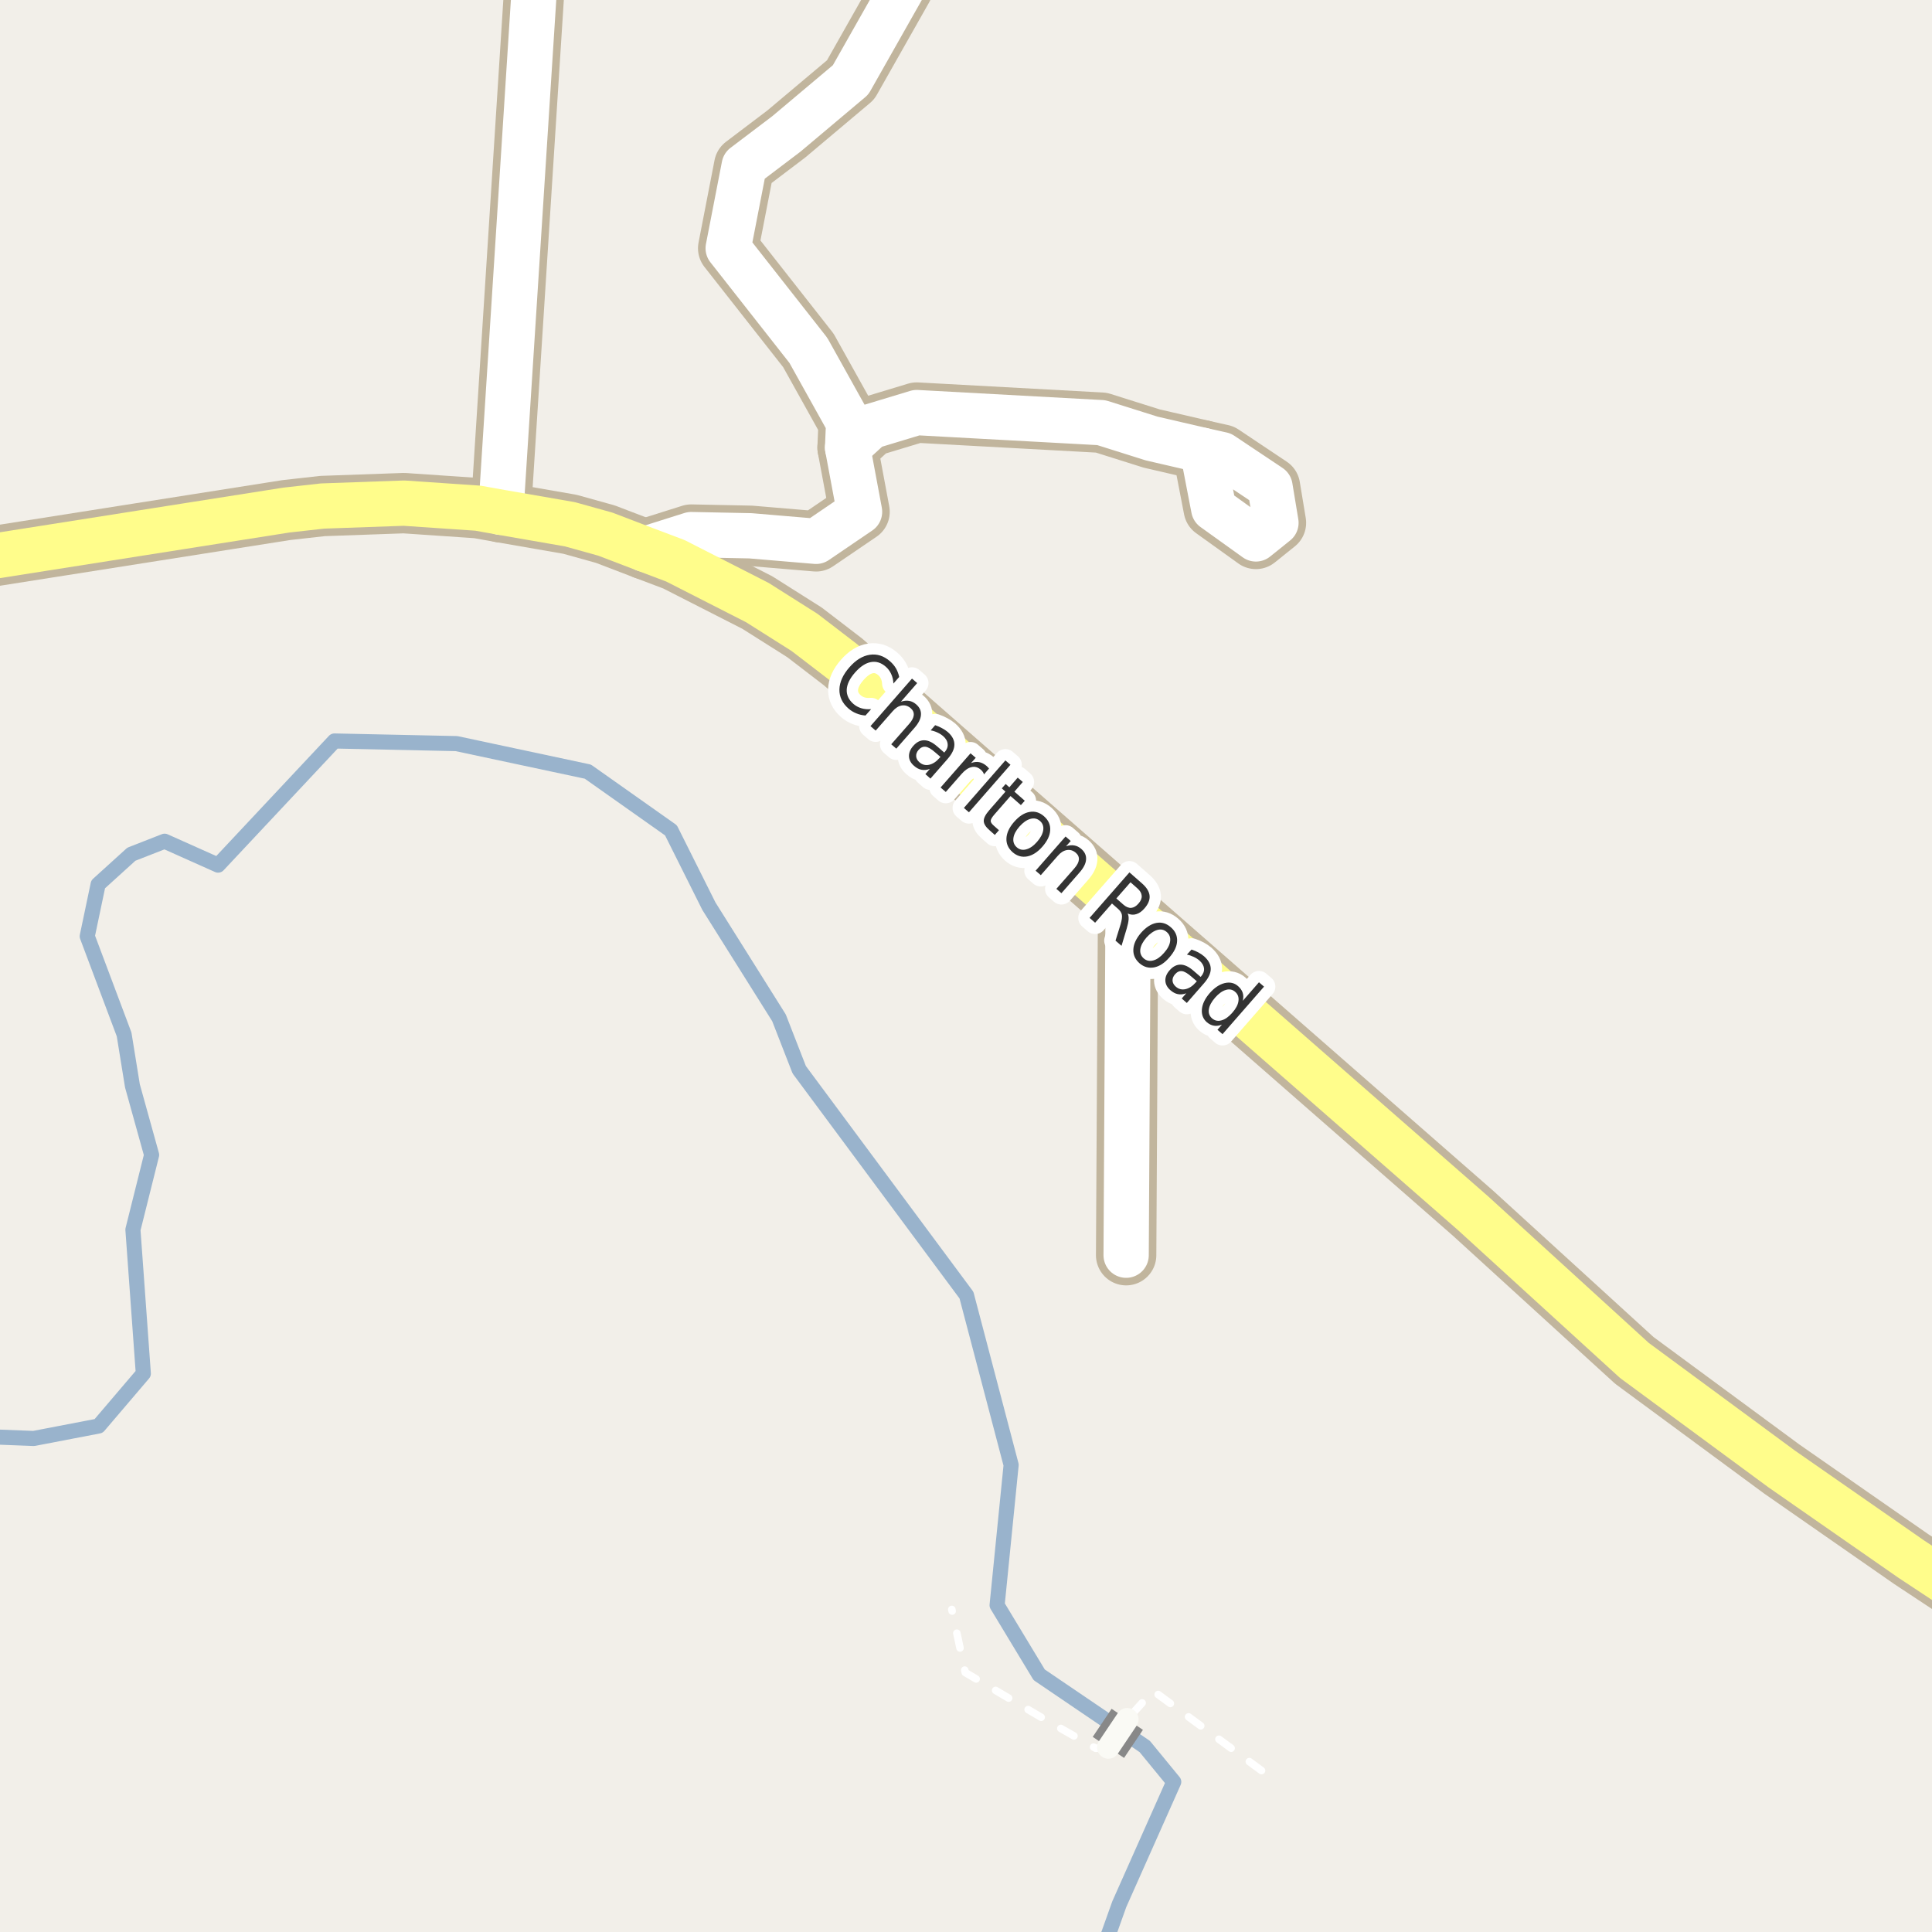 <?xml version="1.0" encoding="UTF-8"?>
<svg xmlns="http://www.w3.org/2000/svg" xmlns:xlink="http://www.w3.org/1999/xlink" width="256pt" height="256pt" viewBox="0 0 256 256" version="1.1">
<g id="surface2">
<rect x="0" y="0" width="256" height="256" style="fill:rgb(94.902%,93.725%,91.373%);fill-opacity:1;stroke:none;"/>
<path style="fill:none;stroke-width:2;stroke-linecap:round;stroke-linejoin:round;stroke:rgb(60%,70.196%,80%);stroke-opacity:1;stroke-miterlimit:10;" d="M -3 190.316 L 4.469 190.605 L 13.07 188.953 L 18.992 182.004 L 17.613 162.941 L 20.09 153.031 L 17.547 143.879 L 16.445 137.066 L 11.559 124.062 L 13.004 117.18 L 17.406 113.188 L 21.812 111.465 L 28.898 114.633 L 44.316 98.184 L 60.488 98.531 L 77.895 102.246 L 88.906 110.023 L 93.93 120.07 L 103.219 134.863 L 105.902 141.746 L 128.062 171.613 L 133.98 194.113 L 132.121 212.695 L 137.695 221.918 L 151.684 231.418 L 155.527 236.105 L 148.309 252.32 L 146.281 258 "/>
<path style="fill:none;stroke-width:1;stroke-linecap:round;stroke-linejoin:round;stroke:rgb(100%,100%,100%);stroke-opacity:1;stroke-dasharray:2,3;stroke-miterlimit:10;" d="M 167.156 234.609 L 152.797 224.039 L 149.367 227.82 "/>
<path style="fill:none;stroke-width:1;stroke-linecap:round;stroke-linejoin:round;stroke:rgb(100%,100%,100%);stroke-opacity:1;stroke-dasharray:2,3;stroke-miterlimit:10;" d="M 146.867 231.539 L 145.172 231.652 L 137.832 227.473 L 127.902 221.617 L 126.117 213.258 "/>
<path style="fill:none;stroke-width:8;stroke-linecap:round;stroke-linejoin:round;stroke:rgb(75.686%,70.98%,61.569%);stroke-opacity:1;stroke-miterlimit:10;" d="M 160.824 67.398 L 159.332 59.664 L 161.895 60.238 L 168.281 64.504 L 169.07 69.277 L 166.414 71.41 L 160.824 67.398 "/>
<path style="fill:none;stroke-width:8;stroke-linecap:round;stroke-linejoin:round;stroke:rgb(75.686%,70.98%,61.569%);stroke-opacity:1;stroke-miterlimit:10;" d="M 149.477 120.777 L 149.219 166.32 "/>
<path style="fill:none;stroke-width:8;stroke-linecap:round;stroke-linejoin:round;stroke:rgb(75.686%,70.98%,61.569%);stroke-opacity:1;stroke-miterlimit:10;" d="M 112.309 59.316 L 115.363 56.516 L 121.469 54.668 L 145.934 56.004 L 152.598 58.105 L 159.332 59.664 "/>
<path style="fill:none;stroke-width:8;stroke-linecap:round;stroke-linejoin:round;stroke:rgb(75.686%,70.98%,61.569%);stroke-opacity:1;stroke-miterlimit:10;" d="M 264 235.277 L 259.273 262.535 L 258.816 264 "/>
<path style="fill:none;stroke-width:8;stroke-linecap:round;stroke-linejoin:round;stroke:rgb(75.686%,70.98%,61.569%);stroke-opacity:1;stroke-miterlimit:10;" d="M 66.359 67.879 L 71.277 -9 "/>
<path style="fill:none;stroke-width:8;stroke-linecap:round;stroke-linejoin:round;stroke:rgb(75.686%,70.98%,61.569%);stroke-opacity:1;stroke-miterlimit:10;" d="M 118.035 -9 L 119.625 -1.637 L 112.707 10.586 L 104.199 17.746 L 98.609 21.98 L 96.488 32.898 L 107.113 46.426 L 112.449 56.004 L 112.309 59.316 L 113.895 67.812 L 108.137 71.73 L 99.445 70.996 L 91.594 70.836 L 85.441 72.777 "/>
<path style="fill:none;stroke-width:8;stroke-linecap:round;stroke-linejoin:round;stroke:rgb(75.686%,70.98%,61.569%);stroke-opacity:1;stroke-miterlimit:10;" d="M 264 213.691 L 253.238 206.582 L 236.086 194.648 L 216.562 180.262 L 195.215 160.785 L 149.477 120.777 L 111.703 87.707 L 106.602 83.793 L 100.355 79.844 L 89.496 74.309 L 85.441 72.777 L 80.199 70.773 L 75.516 69.469 L 66.359 67.879 L 63.328 67.336 L 53.52 66.668 L 42.73 67.051 L 37.93 67.59 L -9 74.984 "/>
<path style="fill:none;stroke-width:6;stroke-linecap:round;stroke-linejoin:round;stroke:rgb(100%,100%,100%);stroke-opacity:1;stroke-miterlimit:10;" d="M 160.824 67.398 L 159.332 59.664 L 161.895 60.238 L 168.281 64.504 L 169.07 69.277 L 166.414 71.41 L 160.824 67.398 "/>
<path style="fill:none;stroke-width:6;stroke-linecap:round;stroke-linejoin:round;stroke:rgb(100%,100%,100%);stroke-opacity:1;stroke-miterlimit:10;" d="M 149.477 120.777 L 149.219 166.32 "/>
<path style="fill:none;stroke-width:6;stroke-linecap:round;stroke-linejoin:round;stroke:rgb(100%,100%,100%);stroke-opacity:1;stroke-miterlimit:10;" d="M 112.309 59.316 L 115.363 56.516 L 121.469 54.668 L 145.934 56.004 L 152.598 58.105 L 159.332 59.664 "/>
<path style="fill:none;stroke-width:6;stroke-linecap:round;stroke-linejoin:round;stroke:rgb(100%,100%,100%);stroke-opacity:1;stroke-miterlimit:10;" d="M 264 235.277 L 259.273 262.535 L 258.816 264 "/>
<path style="fill:none;stroke-width:6;stroke-linecap:round;stroke-linejoin:round;stroke:rgb(100%,100%,100%);stroke-opacity:1;stroke-miterlimit:10;" d="M 66.359 67.879 L 71.277 -9 "/>
<path style="fill:none;stroke-width:6;stroke-linecap:round;stroke-linejoin:round;stroke:rgb(100%,100%,100%);stroke-opacity:1;stroke-miterlimit:10;" d="M 118.035 -9 L 119.625 -1.637 L 112.707 10.586 L 104.199 17.746 L 98.609 21.98 L 96.488 32.898 L 107.113 46.426 L 112.449 56.004 L 112.309 59.316 L 113.895 67.812 L 108.137 71.73 L 99.445 70.996 L 91.594 70.836 L 85.441 72.777 "/>
<path style="fill:none;stroke-width:6;stroke-linecap:round;stroke-linejoin:round;stroke:rgb(100%,99.216%,54.51%);stroke-opacity:1;stroke-miterlimit:10;" d="M 264 213.691 L 253.238 206.582 L 236.086 194.648 L 216.562 180.262 L 195.215 160.785 L 149.477 120.777 L 111.703 87.707 L 106.602 83.793 L 100.355 79.844 L 89.496 74.309 L 85.441 72.777 L 80.199 70.773 L 75.516 69.469 L 66.359 67.879 L 63.328 67.336 L 53.52 66.668 L 42.73 67.051 L 37.93 67.59 L -9 74.984 "/>
<path style="fill:none;stroke-width:5;stroke-linecap:butt;stroke-linejoin:round;stroke:rgb(53.333%,53.333%,53.333%);stroke-opacity:1;stroke-miterlimit:10;" d="M 149.367 227.82 L 146.867 231.539 "/>
<path style="fill:none;stroke-width:3;stroke-linecap:round;stroke-linejoin:round;stroke:rgb(98.039%,98.039%,96.078%);stroke-opacity:1;stroke-miterlimit:10;" d="M 149.367 227.82 L 146.867 231.539 "/>
<path style="fill:none;stroke-width:3;stroke-linecap:round;stroke-linejoin:round;stroke:rgb(100%,100%,100%);stroke-opacity:1;stroke-miterlimit:10;" d="M 119.148 89.699 L 118.383 90.574 C 118.359 90.098 118.262 89.676 118.086 89.309 C 117.918 88.934 117.68 88.613 117.367 88.34 C 116.75 87.801 116.094 87.598 115.398 87.73 C 114.699 87.855 114 88.316 113.305 89.105 C 112.605 89.898 112.234 90.652 112.195 91.371 C 112.164 92.09 112.453 92.719 113.07 93.262 C 113.383 93.531 113.73 93.723 114.117 93.84 C 114.512 93.965 114.949 94.004 115.43 93.965 L 114.68 94.809 C 114.25 94.777 113.852 94.684 113.477 94.527 C 113.102 94.379 112.75 94.168 112.43 93.887 C 111.605 93.168 111.203 92.316 111.227 91.34 C 111.258 90.371 111.695 89.402 112.539 88.434 C 113.383 87.465 114.281 86.91 115.242 86.762 C 116.211 86.617 117.105 86.902 117.93 87.621 C 118.262 87.914 118.527 88.23 118.727 88.574 C 118.922 88.918 119.062 89.293 119.148 89.699 Z M 121.156 96.465 L 118.766 99.199 L 118.094 98.621 L 120.469 95.918 C 120.844 95.492 121.047 95.105 121.078 94.762 C 121.109 94.41 120.973 94.102 120.672 93.84 C 120.305 93.527 119.91 93.41 119.484 93.48 C 119.055 93.555 118.656 93.809 118.281 94.246 L 116.031 96.809 L 115.344 96.215 L 120.844 89.918 L 121.531 90.512 L 119.375 92.98 C 119.77 92.848 120.133 92.809 120.469 92.871 C 120.801 92.926 121.113 93.082 121.406 93.34 C 121.863 93.738 122.07 94.199 122.031 94.73 C 122 95.262 121.707 95.84 121.156 96.465 Z M 123.945 99.715 C 123.402 99.238 122.965 98.98 122.633 98.949 C 122.297 98.91 121.984 99.055 121.695 99.387 C 121.477 99.648 121.375 99.922 121.398 100.215 C 121.418 100.504 121.559 100.766 121.82 100.996 C 122.195 101.328 122.621 101.441 123.102 101.34 C 123.59 101.234 124.043 100.941 124.461 100.465 L 124.617 100.293 Z M 125.555 100.574 L 123.289 103.168 L 122.617 102.574 L 123.211 101.887 C 122.812 102.031 122.445 102.066 122.102 101.996 C 121.758 101.934 121.422 101.754 121.102 101.465 C 120.684 101.109 120.465 100.691 120.445 100.215 C 120.434 99.738 120.621 99.277 121.008 98.84 C 121.453 98.332 121.938 98.082 122.461 98.09 C 122.992 98.09 123.562 98.363 124.18 98.902 L 125.117 99.715 L 125.18 99.652 C 125.48 99.309 125.609 98.957 125.57 98.59 C 125.539 98.215 125.34 97.867 124.977 97.543 C 124.746 97.348 124.492 97.184 124.211 97.059 C 123.93 96.926 123.633 96.832 123.32 96.777 L 123.914 96.09 C 124.258 96.207 124.562 96.34 124.836 96.496 C 125.117 96.645 125.367 96.809 125.586 96.996 C 126.18 97.52 126.469 98.074 126.461 98.668 C 126.461 99.254 126.156 99.887 125.555 100.574 Z M 130.383 102.613 C 130.352 102.488 130.297 102.379 130.227 102.285 C 130.164 102.184 130.078 102.09 129.977 102.004 C 129.59 101.66 129.18 101.543 128.742 101.645 C 128.305 101.738 127.859 102.043 127.414 102.551 L 125.32 104.941 L 124.633 104.348 L 128.602 99.816 L 129.289 100.41 L 128.664 101.113 C 129.039 100.969 129.398 100.926 129.742 100.988 C 130.086 101.051 130.418 101.223 130.742 101.504 C 130.781 101.547 130.828 101.594 130.883 101.645 C 130.945 101.699 131 101.762 131.055 101.832 Z M 133.219 100.758 L 133.891 101.336 L 128.391 107.633 L 127.719 107.055 Z M 135.523 103.617 L 134.414 104.898 L 135.789 106.102 L 135.273 106.68 L 133.898 105.477 L 131.758 107.93 C 131.434 108.305 131.273 108.586 131.273 108.773 C 131.273 108.961 131.414 109.172 131.695 109.414 L 132.367 110.008 L 131.82 110.633 L 131.148 110.039 C 130.625 109.59 130.359 109.172 130.352 108.789 C 130.34 108.402 130.586 107.926 131.086 107.352 L 133.227 104.898 L 132.742 104.461 L 133.258 103.883 L 133.742 104.32 L 134.852 103.039 Z M 137.797 108.777 C 137.43 108.457 137.004 108.367 136.516 108.512 C 136.035 108.648 135.555 108.988 135.078 109.527 C 134.609 110.059 134.344 110.57 134.281 111.059 C 134.219 111.547 134.367 111.953 134.734 112.277 C 135.098 112.59 135.516 112.676 135.984 112.543 C 136.461 112.418 136.938 112.09 137.406 111.559 C 137.883 111.016 138.16 110.496 138.234 109.996 C 138.305 109.496 138.16 109.09 137.797 108.777 Z M 138.344 108.168 C 138.926 108.68 139.195 109.289 139.156 109.996 C 139.125 110.707 138.781 111.434 138.125 112.184 C 137.488 112.91 136.816 113.344 136.109 113.48 C 135.398 113.613 134.754 113.426 134.172 112.918 C 133.586 112.395 133.316 111.777 133.359 111.059 C 133.398 110.352 133.738 109.633 134.375 108.902 C 135.031 108.152 135.707 107.715 136.406 107.59 C 137.113 107.457 137.758 107.648 138.344 108.168 Z M 143.035 115.621 L 140.645 118.355 L 139.973 117.777 L 142.348 115.074 C 142.723 114.648 142.926 114.262 142.957 113.918 C 142.988 113.566 142.852 113.258 142.551 112.996 C 142.184 112.684 141.789 112.566 141.363 112.637 C 140.934 112.711 140.535 112.965 140.16 113.402 L 137.91 115.965 L 137.223 115.371 L 141.191 110.84 L 141.879 111.434 L 141.254 112.137 C 141.648 112.004 142.012 111.965 142.348 112.027 C 142.68 112.082 142.992 112.238 143.285 112.496 C 143.742 112.895 143.949 113.355 143.91 113.887 C 143.879 114.418 143.586 114.996 143.035 115.621 Z M 149.422 121.047 C 149.523 121.242 149.566 121.504 149.547 121.828 C 149.523 122.148 149.441 122.551 149.297 123.031 L 148.609 125.328 L 147.812 124.641 L 148.484 122.484 C 148.648 121.922 148.707 121.5 148.656 121.219 C 148.602 120.938 148.43 120.672 148.141 120.422 L 147.344 119.719 L 145.109 122.266 L 144.375 121.625 L 149.656 115.594 L 151.312 117.047 C 151.938 117.59 152.273 118.137 152.328 118.688 C 152.379 119.242 152.145 119.809 151.625 120.391 C 151.301 120.766 150.953 121.008 150.578 121.125 C 150.203 121.25 149.816 121.223 149.422 121.047 Z M 149.797 116.906 L 147.922 119.047 L 148.844 119.859 C 149.195 120.172 149.547 120.32 149.891 120.297 C 150.234 120.266 150.555 120.074 150.859 119.719 C 151.172 119.367 151.312 119.023 151.281 118.688 C 151.258 118.355 151.07 118.031 150.719 117.719 Z M 154.598 123.496 C 154.23 123.176 153.809 123.086 153.332 123.23 C 152.863 123.367 152.387 123.699 151.91 124.23 C 151.441 124.773 151.168 125.289 151.098 125.777 C 151.035 126.266 151.184 126.672 151.551 126.996 C 151.914 127.309 152.336 127.395 152.816 127.262 C 153.293 127.137 153.77 126.801 154.238 126.262 C 154.715 125.73 154.988 125.215 155.051 124.715 C 155.113 124.215 154.961 123.809 154.598 123.496 Z M 155.145 122.871 C 155.727 123.371 156.004 123.98 155.973 124.699 C 155.941 125.41 155.598 126.129 154.941 126.871 C 154.305 127.609 153.633 128.047 152.926 128.184 C 152.215 128.316 151.57 128.137 150.988 127.637 C 150.402 127.113 150.133 126.496 150.176 125.777 C 150.215 125.07 150.555 124.348 151.191 123.605 C 151.848 122.867 152.523 122.43 153.223 122.293 C 153.918 122.16 154.559 122.352 155.145 122.871 Z M 157.914 129.445 C 157.371 128.969 156.934 128.711 156.602 128.68 C 156.277 128.641 155.969 128.785 155.68 129.117 C 155.461 129.379 155.355 129.652 155.367 129.945 C 155.387 130.234 155.527 130.496 155.789 130.727 C 156.164 131.059 156.59 131.172 157.07 131.07 C 157.559 130.965 158.012 130.672 158.43 130.195 L 158.586 130.023 Z M 159.523 130.305 L 157.258 132.898 L 156.586 132.305 L 157.18 131.617 C 156.781 131.762 156.414 131.797 156.07 131.727 C 155.734 131.664 155.402 131.484 155.07 131.195 C 154.652 130.828 154.434 130.406 154.414 129.93 C 154.402 129.461 154.59 129.008 154.977 128.57 C 155.422 128.062 155.906 127.812 156.43 127.82 C 156.961 127.82 157.531 128.094 158.148 128.633 L 159.086 129.445 L 159.148 129.383 C 159.449 129.031 159.578 128.672 159.539 128.305 C 159.496 127.941 159.293 127.598 158.93 127.273 C 158.699 127.078 158.445 126.914 158.164 126.789 C 157.891 126.656 157.594 126.555 157.273 126.492 L 157.883 125.82 C 158.234 125.938 158.543 126.066 158.805 126.211 C 159.074 126.359 159.32 126.523 159.539 126.711 C 160.133 127.234 160.43 127.789 160.43 128.383 C 160.43 128.977 160.125 129.617 159.523 130.305 Z M 164.68 132.609 L 166.82 130.156 L 167.492 130.734 L 161.992 137.031 L 161.32 136.453 L 161.914 135.766 C 161.527 135.922 161.168 135.969 160.836 135.906 C 160.512 135.852 160.199 135.695 159.898 135.438 C 159.406 135 159.195 134.426 159.258 133.719 C 159.328 133.012 159.68 132.297 160.305 131.578 C 160.93 130.871 161.586 130.434 162.273 130.266 C 162.969 130.102 163.562 130.234 164.055 130.672 C 164.355 130.934 164.559 131.227 164.664 131.547 C 164.766 131.859 164.773 132.215 164.68 132.609 Z M 161.008 132.188 C 160.527 132.742 160.25 133.258 160.18 133.734 C 160.105 134.223 160.246 134.625 160.602 134.938 C 160.965 135.25 161.383 135.336 161.852 135.203 C 162.328 135.078 162.809 134.738 163.289 134.188 C 163.766 133.645 164.039 133.133 164.102 132.641 C 164.172 132.141 164.027 131.734 163.664 131.422 C 163.309 131.109 162.898 131.027 162.43 131.172 C 161.961 131.309 161.484 131.648 161.008 132.188 Z M 161.008 132.188 "/>
<path style=" stroke:none;fill-rule:evenodd;fill:rgb(20%,20%,20%);fill-opacity:1;" d="M 119.148 89.699 L 118.383 90.574 C 118.359 90.098 118.262 89.676 118.086 89.309 C 117.918 88.934 117.68 88.613 117.367 88.34 C 116.75 87.801 116.094 87.598 115.398 87.73 C 114.699 87.855 114 88.316 113.305 89.105 C 112.605 89.898 112.234 90.652 112.195 91.371 C 112.164 92.09 112.453 92.719 113.07 93.262 C 113.383 93.531 113.73 93.723 114.117 93.84 C 114.512 93.965 114.949 94.004 115.43 93.965 L 114.68 94.809 C 114.25 94.777 113.852 94.684 113.477 94.527 C 113.102 94.379 112.75 94.168 112.43 93.887 C 111.605 93.168 111.203 92.316 111.227 91.34 C 111.258 90.371 111.695 89.402 112.539 88.434 C 113.383 87.465 114.281 86.91 115.242 86.762 C 116.211 86.617 117.105 86.902 117.93 87.621 C 118.262 87.914 118.527 88.23 118.727 88.574 C 118.922 88.918 119.062 89.293 119.148 89.699 Z M 121.156 96.465 L 118.766 99.199 L 118.094 98.621 L 120.469 95.918 C 120.844 95.492 121.047 95.105 121.078 94.762 C 121.109 94.41 120.973 94.102 120.672 93.84 C 120.305 93.527 119.91 93.41 119.484 93.48 C 119.055 93.555 118.656 93.809 118.281 94.246 L 116.031 96.809 L 115.344 96.215 L 120.844 89.918 L 121.531 90.512 L 119.375 92.98 C 119.77 92.848 120.133 92.809 120.469 92.871 C 120.801 92.926 121.113 93.082 121.406 93.34 C 121.863 93.738 122.07 94.199 122.031 94.73 C 122 95.262 121.707 95.84 121.156 96.465 Z M 123.945 99.715 C 123.402 99.238 122.965 98.98 122.633 98.949 C 122.297 98.91 121.984 99.055 121.695 99.387 C 121.477 99.648 121.375 99.922 121.398 100.215 C 121.418 100.504 121.559 100.766 121.82 100.996 C 122.195 101.328 122.621 101.441 123.102 101.34 C 123.59 101.234 124.043 100.941 124.461 100.465 L 124.617 100.293 Z M 125.555 100.574 L 123.289 103.168 L 122.617 102.574 L 123.211 101.887 C 122.812 102.031 122.445 102.066 122.102 101.996 C 121.758 101.934 121.422 101.754 121.102 101.465 C 120.684 101.109 120.465 100.691 120.445 100.215 C 120.434 99.738 120.621 99.277 121.008 98.84 C 121.453 98.332 121.938 98.082 122.461 98.09 C 122.992 98.09 123.562 98.363 124.18 98.902 L 125.117 99.715 L 125.18 99.652 C 125.48 99.309 125.609 98.957 125.57 98.59 C 125.539 98.215 125.34 97.867 124.977 97.543 C 124.746 97.348 124.492 97.184 124.211 97.059 C 123.93 96.926 123.633 96.832 123.32 96.777 L 123.914 96.09 C 124.258 96.207 124.562 96.34 124.836 96.496 C 125.117 96.645 125.367 96.809 125.586 96.996 C 126.18 97.52 126.469 98.074 126.461 98.668 C 126.461 99.254 126.156 99.887 125.555 100.574 Z M 130.383 102.613 C 130.352 102.488 130.297 102.379 130.227 102.285 C 130.164 102.184 130.078 102.09 129.977 102.004 C 129.59 101.66 129.18 101.543 128.742 101.645 C 128.305 101.738 127.859 102.043 127.414 102.551 L 125.32 104.941 L 124.633 104.348 L 128.602 99.816 L 129.289 100.41 L 128.664 101.113 C 129.039 100.969 129.398 100.926 129.742 100.988 C 130.086 101.051 130.418 101.223 130.742 101.504 C 130.781 101.547 130.828 101.594 130.883 101.645 C 130.945 101.699 131 101.762 131.055 101.832 Z M 133.219 100.758 L 133.891 101.336 L 128.391 107.633 L 127.719 107.055 Z M 135.523 103.617 L 134.414 104.898 L 135.789 106.102 L 135.273 106.68 L 133.898 105.477 L 131.758 107.93 C 131.434 108.305 131.273 108.586 131.273 108.773 C 131.273 108.961 131.414 109.172 131.695 109.414 L 132.367 110.008 L 131.82 110.633 L 131.148 110.039 C 130.625 109.59 130.359 109.172 130.352 108.789 C 130.34 108.402 130.586 107.926 131.086 107.352 L 133.227 104.898 L 132.742 104.461 L 133.258 103.883 L 133.742 104.32 L 134.852 103.039 Z M 137.797 108.777 C 137.43 108.457 137.004 108.367 136.516 108.512 C 136.035 108.648 135.555 108.988 135.078 109.527 C 134.609 110.059 134.344 110.57 134.281 111.059 C 134.219 111.547 134.367 111.953 134.734 112.277 C 135.098 112.59 135.516 112.676 135.984 112.543 C 136.461 112.418 136.938 112.09 137.406 111.559 C 137.883 111.016 138.16 110.496 138.234 109.996 C 138.305 109.496 138.16 109.09 137.797 108.777 Z M 138.344 108.168 C 138.926 108.68 139.195 109.289 139.156 109.996 C 139.125 110.707 138.781 111.434 138.125 112.184 C 137.488 112.91 136.816 113.344 136.109 113.48 C 135.398 113.613 134.754 113.426 134.172 112.918 C 133.586 112.395 133.316 111.777 133.359 111.059 C 133.398 110.352 133.738 109.633 134.375 108.902 C 135.031 108.152 135.707 107.715 136.406 107.59 C 137.113 107.457 137.758 107.648 138.344 108.168 Z M 143.035 115.621 L 140.645 118.355 L 139.973 117.777 L 142.348 115.074 C 142.723 114.648 142.926 114.262 142.957 113.918 C 142.988 113.566 142.852 113.258 142.551 112.996 C 142.184 112.684 141.789 112.566 141.363 112.637 C 140.934 112.711 140.535 112.965 140.16 113.402 L 137.91 115.965 L 137.223 115.371 L 141.191 110.84 L 141.879 111.434 L 141.254 112.137 C 141.648 112.004 142.012 111.965 142.348 112.027 C 142.68 112.082 142.992 112.238 143.285 112.496 C 143.742 112.895 143.949 113.355 143.91 113.887 C 143.879 114.418 143.586 114.996 143.035 115.621 Z M 149.422 121.047 C 149.523 121.242 149.566 121.504 149.547 121.828 C 149.523 122.148 149.441 122.551 149.297 123.031 L 148.609 125.328 L 147.812 124.641 L 148.484 122.484 C 148.648 121.922 148.707 121.5 148.656 121.219 C 148.602 120.938 148.43 120.672 148.141 120.422 L 147.344 119.719 L 145.109 122.266 L 144.375 121.625 L 149.656 115.594 L 151.312 117.047 C 151.938 117.59 152.273 118.137 152.328 118.688 C 152.379 119.242 152.145 119.809 151.625 120.391 C 151.301 120.766 150.953 121.008 150.578 121.125 C 150.203 121.25 149.816 121.223 149.422 121.047 Z M 149.797 116.906 L 147.922 119.047 L 148.844 119.859 C 149.195 120.172 149.547 120.32 149.891 120.297 C 150.234 120.266 150.555 120.074 150.859 119.719 C 151.172 119.367 151.312 119.023 151.281 118.688 C 151.258 118.355 151.07 118.031 150.719 117.719 Z M 154.598 123.496 C 154.23 123.176 153.809 123.086 153.332 123.23 C 152.863 123.367 152.387 123.699 151.91 124.23 C 151.441 124.773 151.168 125.289 151.098 125.777 C 151.035 126.266 151.184 126.672 151.551 126.996 C 151.914 127.309 152.336 127.395 152.816 127.262 C 153.293 127.137 153.77 126.801 154.238 126.262 C 154.715 125.73 154.988 125.215 155.051 124.715 C 155.113 124.215 154.961 123.809 154.598 123.496 Z M 155.145 122.871 C 155.727 123.371 156.004 123.98 155.973 124.699 C 155.941 125.41 155.598 126.129 154.941 126.871 C 154.305 127.609 153.633 128.047 152.926 128.184 C 152.215 128.316 151.57 128.137 150.988 127.637 C 150.402 127.113 150.133 126.496 150.176 125.777 C 150.215 125.07 150.555 124.348 151.191 123.605 C 151.848 122.867 152.523 122.43 153.223 122.293 C 153.918 122.16 154.559 122.352 155.145 122.871 Z M 157.914 129.445 C 157.371 128.969 156.934 128.711 156.602 128.68 C 156.277 128.641 155.969 128.785 155.68 129.117 C 155.461 129.379 155.355 129.652 155.367 129.945 C 155.387 130.234 155.527 130.496 155.789 130.727 C 156.164 131.059 156.59 131.172 157.07 131.07 C 157.559 130.965 158.012 130.672 158.43 130.195 L 158.586 130.023 Z M 159.523 130.305 L 157.258 132.898 L 156.586 132.305 L 157.18 131.617 C 156.781 131.762 156.414 131.797 156.07 131.727 C 155.734 131.664 155.402 131.484 155.07 131.195 C 154.652 130.828 154.434 130.406 154.414 129.93 C 154.402 129.461 154.59 129.008 154.977 128.57 C 155.422 128.062 155.906 127.812 156.43 127.82 C 156.961 127.82 157.531 128.094 158.148 128.633 L 159.086 129.445 L 159.148 129.383 C 159.449 129.031 159.578 128.672 159.539 128.305 C 159.496 127.941 159.293 127.598 158.93 127.273 C 158.699 127.078 158.445 126.914 158.164 126.789 C 157.891 126.656 157.594 126.555 157.273 126.492 L 157.883 125.82 C 158.234 125.938 158.543 126.066 158.805 126.211 C 159.074 126.359 159.32 126.523 159.539 126.711 C 160.133 127.234 160.43 127.789 160.43 128.383 C 160.43 128.977 160.125 129.617 159.523 130.305 Z M 164.68 132.609 L 166.82 130.156 L 167.492 130.734 L 161.992 137.031 L 161.32 136.453 L 161.914 135.766 C 161.527 135.922 161.168 135.969 160.836 135.906 C 160.512 135.852 160.199 135.695 159.898 135.438 C 159.406 135 159.195 134.426 159.258 133.719 C 159.328 133.012 159.68 132.297 160.305 131.578 C 160.93 130.871 161.586 130.434 162.273 130.266 C 162.969 130.102 163.562 130.234 164.055 130.672 C 164.355 130.934 164.559 131.227 164.664 131.547 C 164.766 131.859 164.773 132.215 164.68 132.609 Z M 161.008 132.188 C 160.527 132.742 160.25 133.258 160.18 133.734 C 160.105 134.223 160.246 134.625 160.602 134.938 C 160.965 135.25 161.383 135.336 161.852 135.203 C 162.328 135.078 162.809 134.738 163.289 134.188 C 163.766 133.645 164.039 133.133 164.102 132.641 C 164.172 132.141 164.027 131.734 163.664 131.422 C 163.309 131.109 162.898 131.027 162.43 131.172 C 161.961 131.309 161.484 131.648 161.008 132.188 Z M 161.008 132.188 "/>
</g>
</svg>

